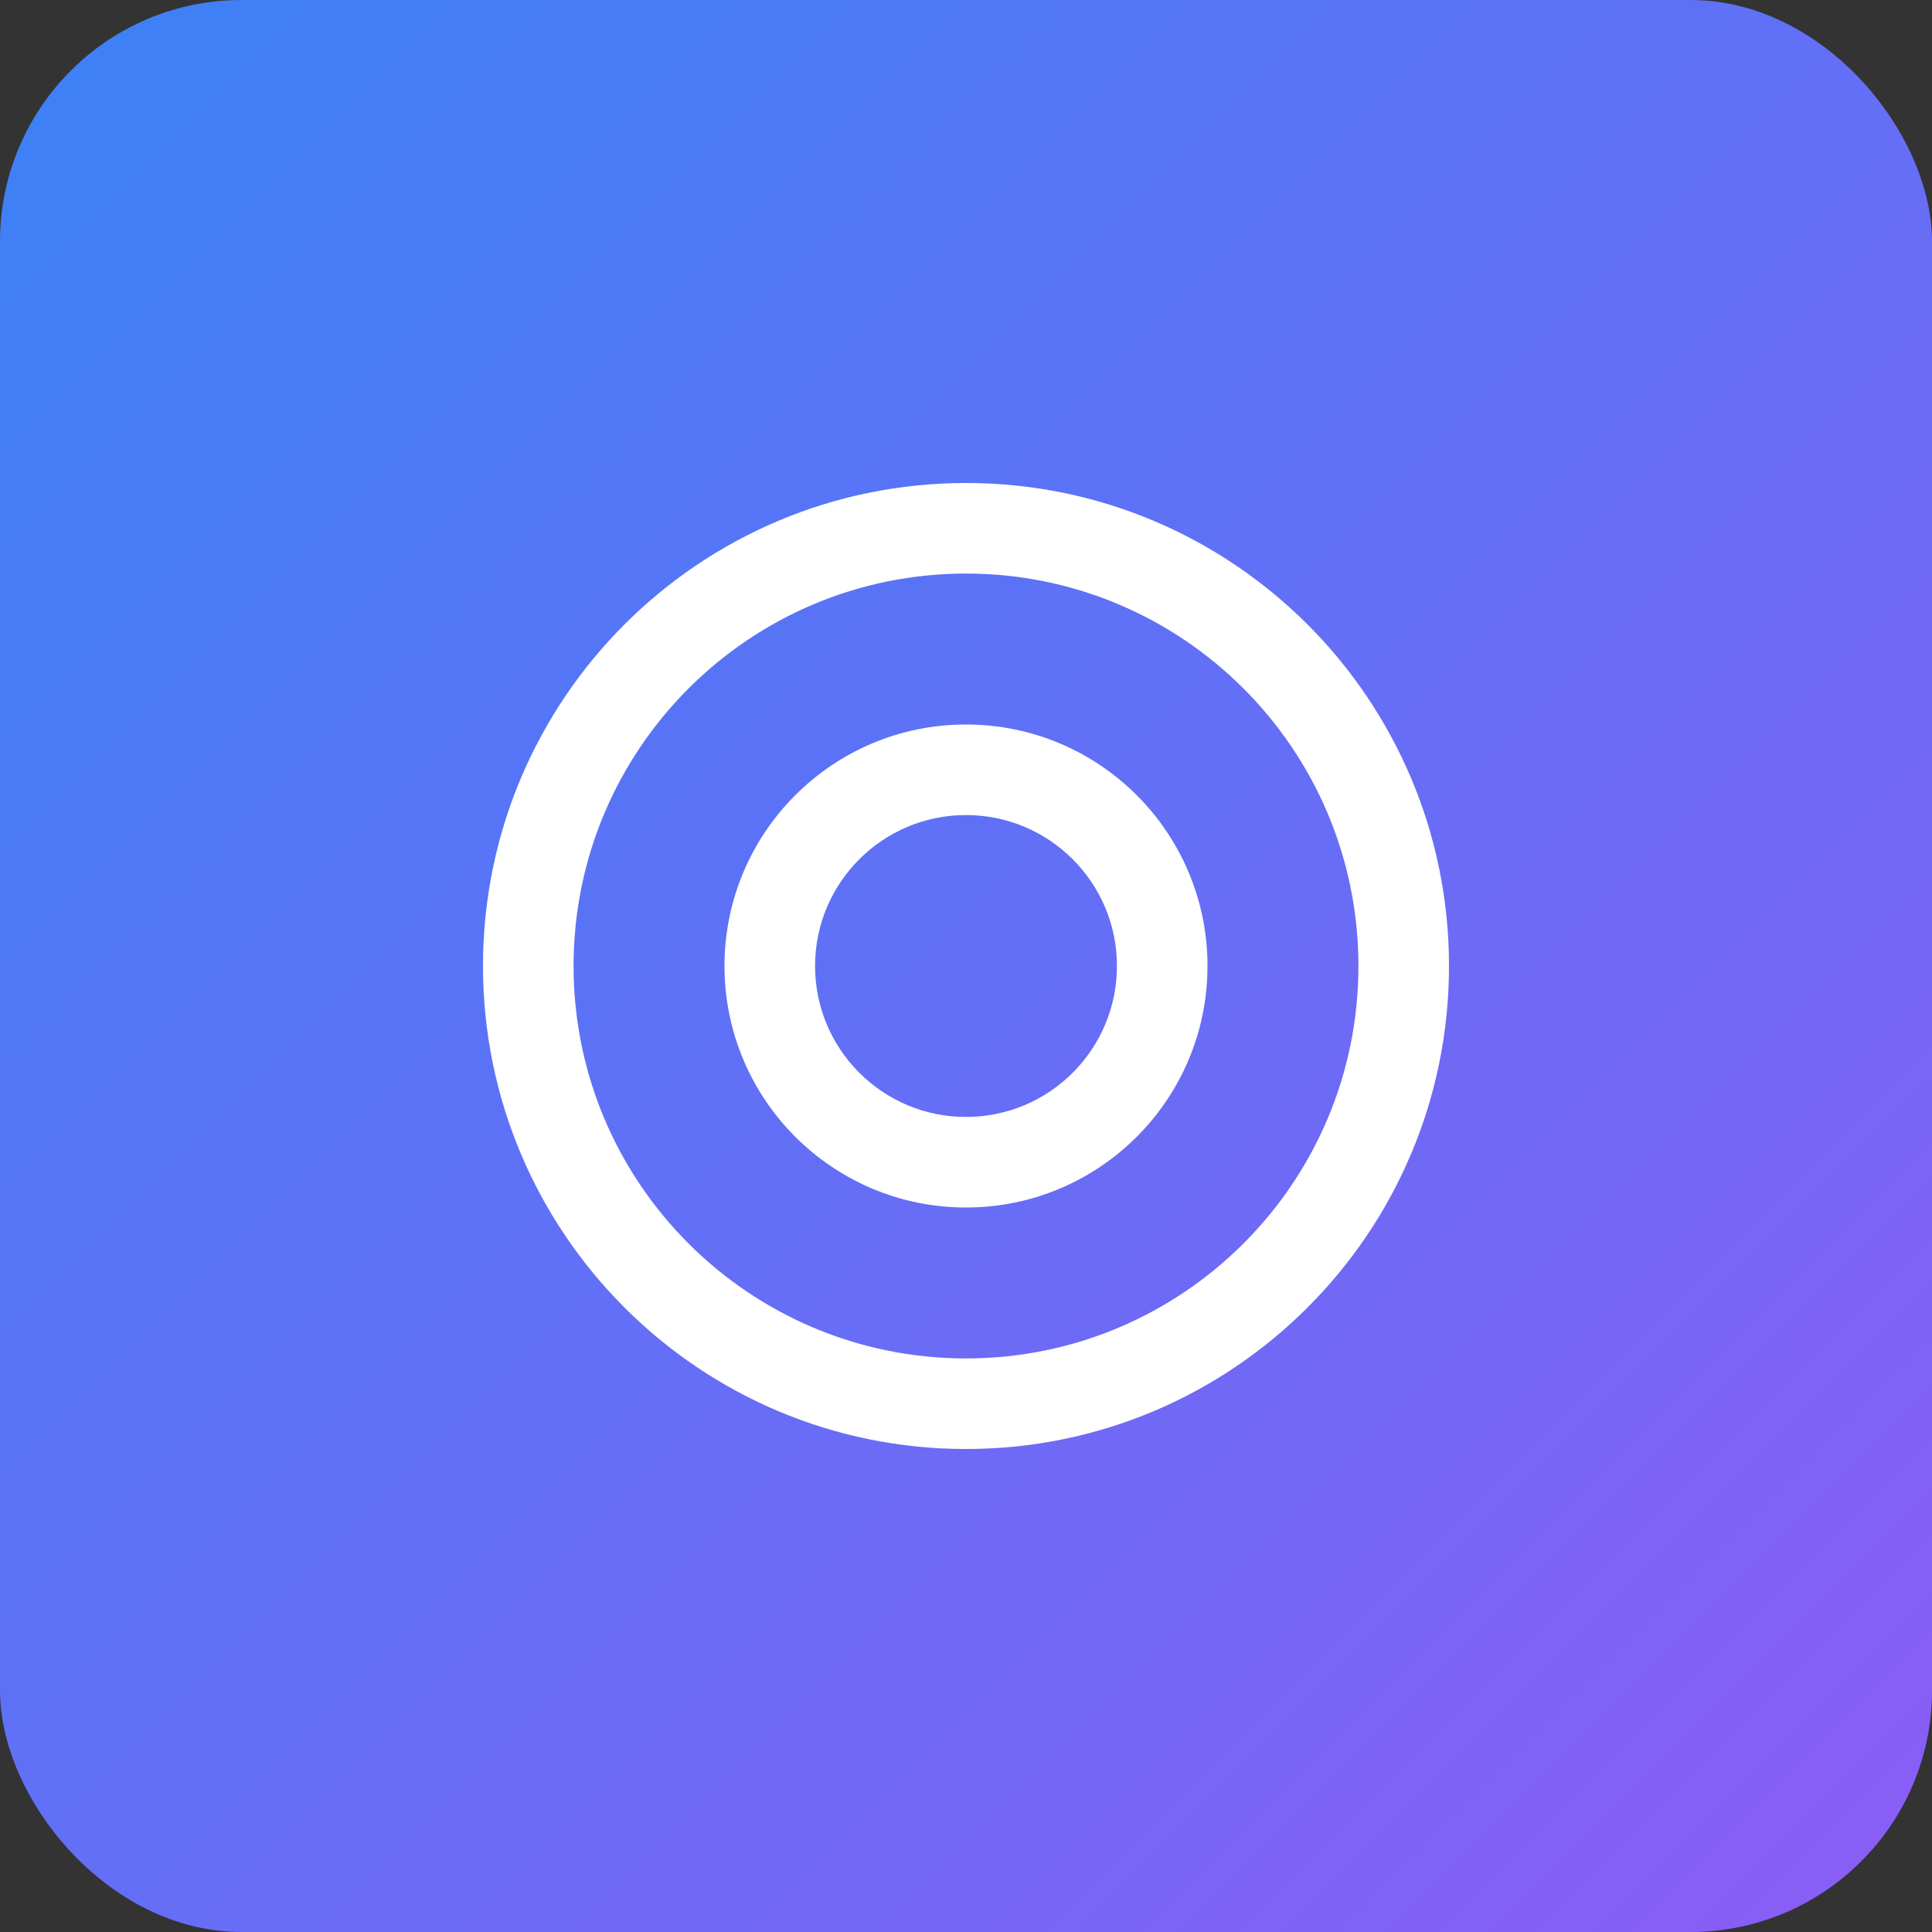 <svg width="512" height="512" viewBox="0 0 512 512" xmlns="http://www.w3.org/2000/svg"><rect x="0" y="0" width="512" height="512" fill="#333333" stroke="none"/><defs><linearGradient id="grad1" x1="0%" y1="0%" x2="100%" y2="100%"><stop offset="0%" style="stop-color:#3b82f6;stop-opacity:1" /><stop offset="100%" style="stop-color:#8b5cf6;stop-opacity:1" /></linearGradient></defs><rect width="512" height="512" rx="64" fill="url(#grad1)"/><path d="M256 128c-70.692 0-128 57.308-128 128s57.308 128 128 128 128-57.308 128-128-57.308-128-128-128zm0 24c57.438 0 104 46.562 104 104s-46.562 104-104 104-104-46.562-104-104 46.562-104 104-104z" fill="white"/><path d="M256 192c-35.346 0-64 28.654-64 64s28.654 64 64 64 64-28.654 64-64-28.654-64-64-64zm0 24c22.091 0 40 17.909 40 40s-17.909 40-40 40-40-17.909-40-40 17.909-40 40-40z" fill="white"/></svg>
